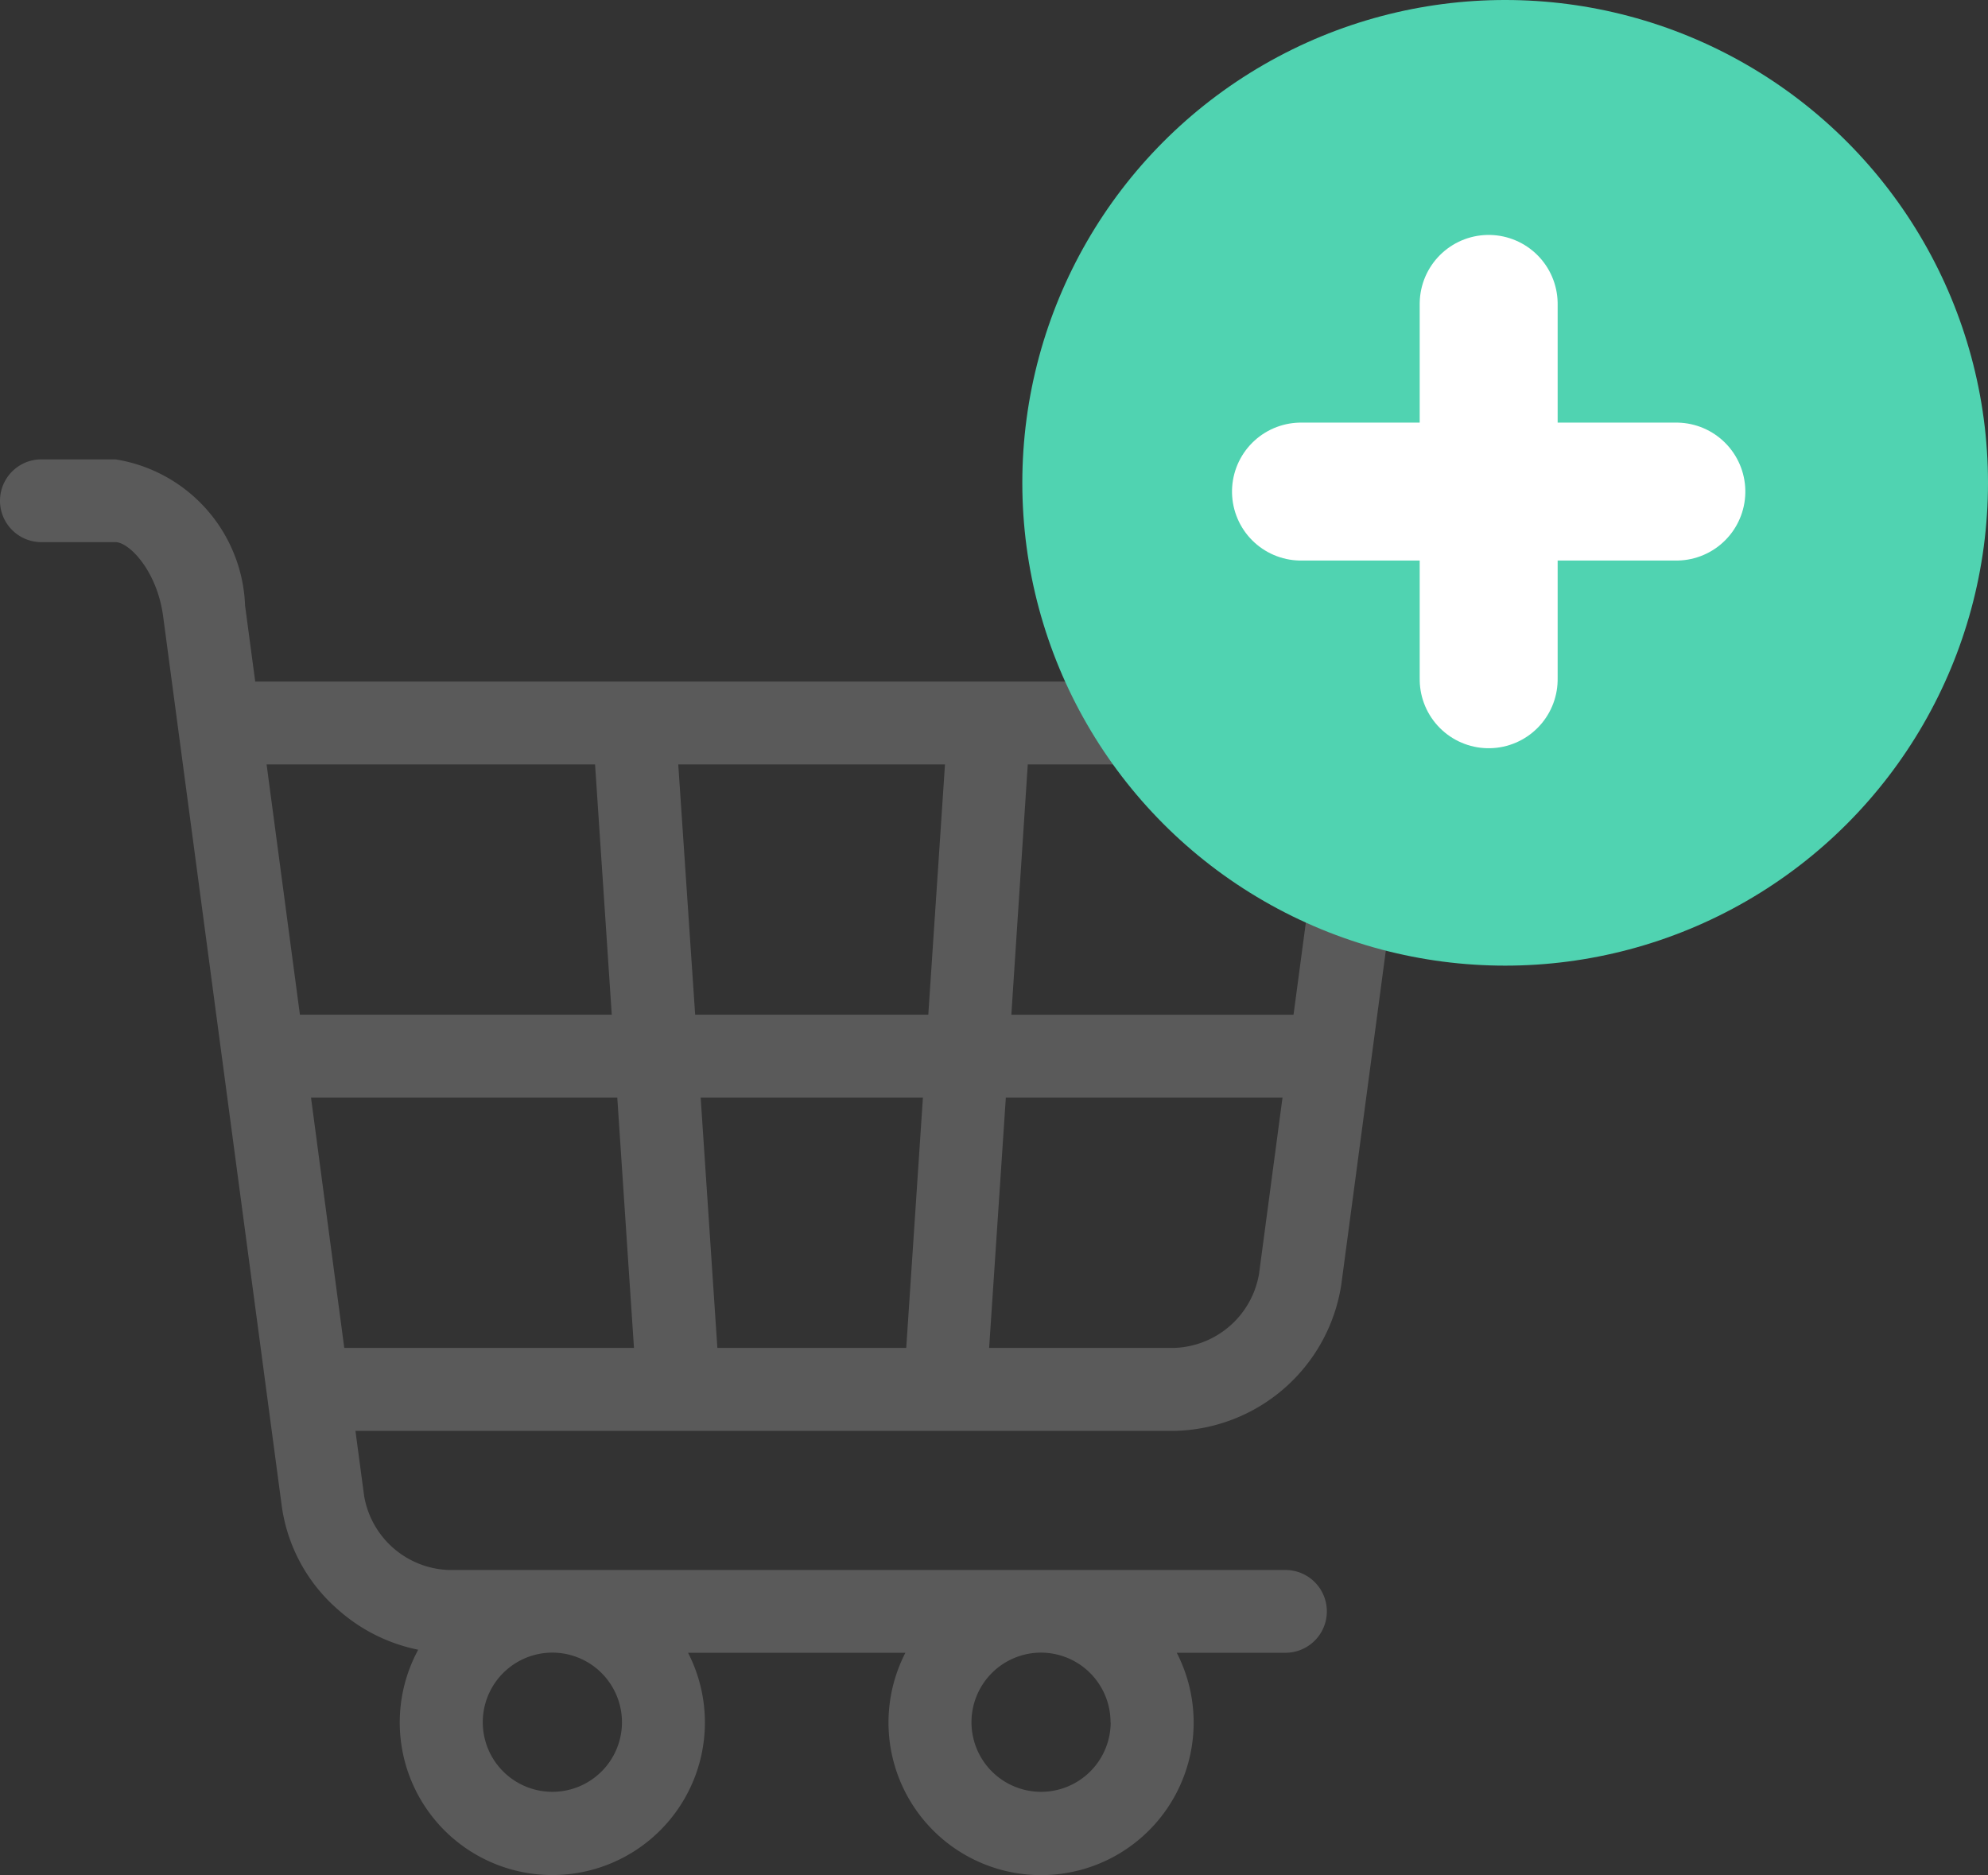 <svg xmlns="http://www.w3.org/2000/svg" width="28.821" height="27.185" viewBox="0 0 28.821 27.185">
  <rect x="0" y="0" width="28.821" height="27.185" fill="#333333" stroke="none"/>
  <g id="Grupo_241" data-name="Grupo 241" transform="translate(-324.179 -271)">
    <path id="shopping-cart_3_" data-name="shopping-cart (3)" d="M19.841,3.895a2,2,0,0,0-1.527-.674H3.7l-.147-1.1A2.23,2.23,0,0,0,1.675,0H.6a.6.6,0,1,0,0,1.2H1.675c.193,0,.6.408.69,1.074l1.721,12.91a2.431,2.431,0,0,0,.823,1.5,2.485,2.485,0,0,0,1.154.574,2.212,2.212,0,1,0,3.912.044h3.151a2.212,2.212,0,1,0,3.934,0h1.576a.6.6,0,1,0,0-1.2H6.506a1.291,1.291,0,0,1-1.227-1.074l-.126-.943H17.026a2.5,2.5,0,0,0,2.419-2.118L20.307,5.5a2,2,0,0,0-.466-1.6ZM9.017,18.314A1.009,1.009,0,1,1,8.008,17.3,1.01,1.01,0,0,1,9.017,18.314Zm7.085,0A1.009,1.009,0,1,1,15.093,17.3,1.01,1.01,0,0,1,16.1,18.314ZM18.936,4.687a.808.808,0,0,1,.179.652l-.362,2.713H14.662L14.9,4.423h3.41a.809.809,0,0,1,.622.264ZM10.4,12.882l-.242-3.628h3.222l-.242,3.628Zm-.322-4.831L9.833,4.423H13.7l-.242,3.628ZM8.627,4.423l.242,3.628H4.348L3.865,4.423ZM4.509,9.254H8.949l.242,3.628h-4.2Zm12.517,3.628H14.34l.242-3.628h4.011l-.34,2.554a1.291,1.291,0,0,1-1.227,1.074Zm0,0" transform="translate(324.179 277.66)" fill="#5a5a5a"/>
    <circle id="Elipse_62" data-name="Elipse 62" cx="7" cy="7" r="7" transform="translate(339 271)" fill="#50d3b1"/>
    <g id="Grupo_237" data-name="Grupo 237" transform="translate(345.761 275.406) rotate(45)">
      <g id="noun_Delete_950098" transform="translate(0 0)">
        <line id="Linha_18" data-name="Linha 18" x1="3.848" y2="3.848" stroke-width="2" stroke="#fff" stroke-linecap="round" stroke-linejoin="round" fill="none"/>
        <line id="Linha_19" data-name="Linha 19" x2="3.848" y2="3.848" transform="translate(0 0)" fill="none" stroke="#fff" stroke-linecap="round" stroke-linejoin="round" stroke-width="2"/>
      </g>
    </g>
  </g>
</svg>
